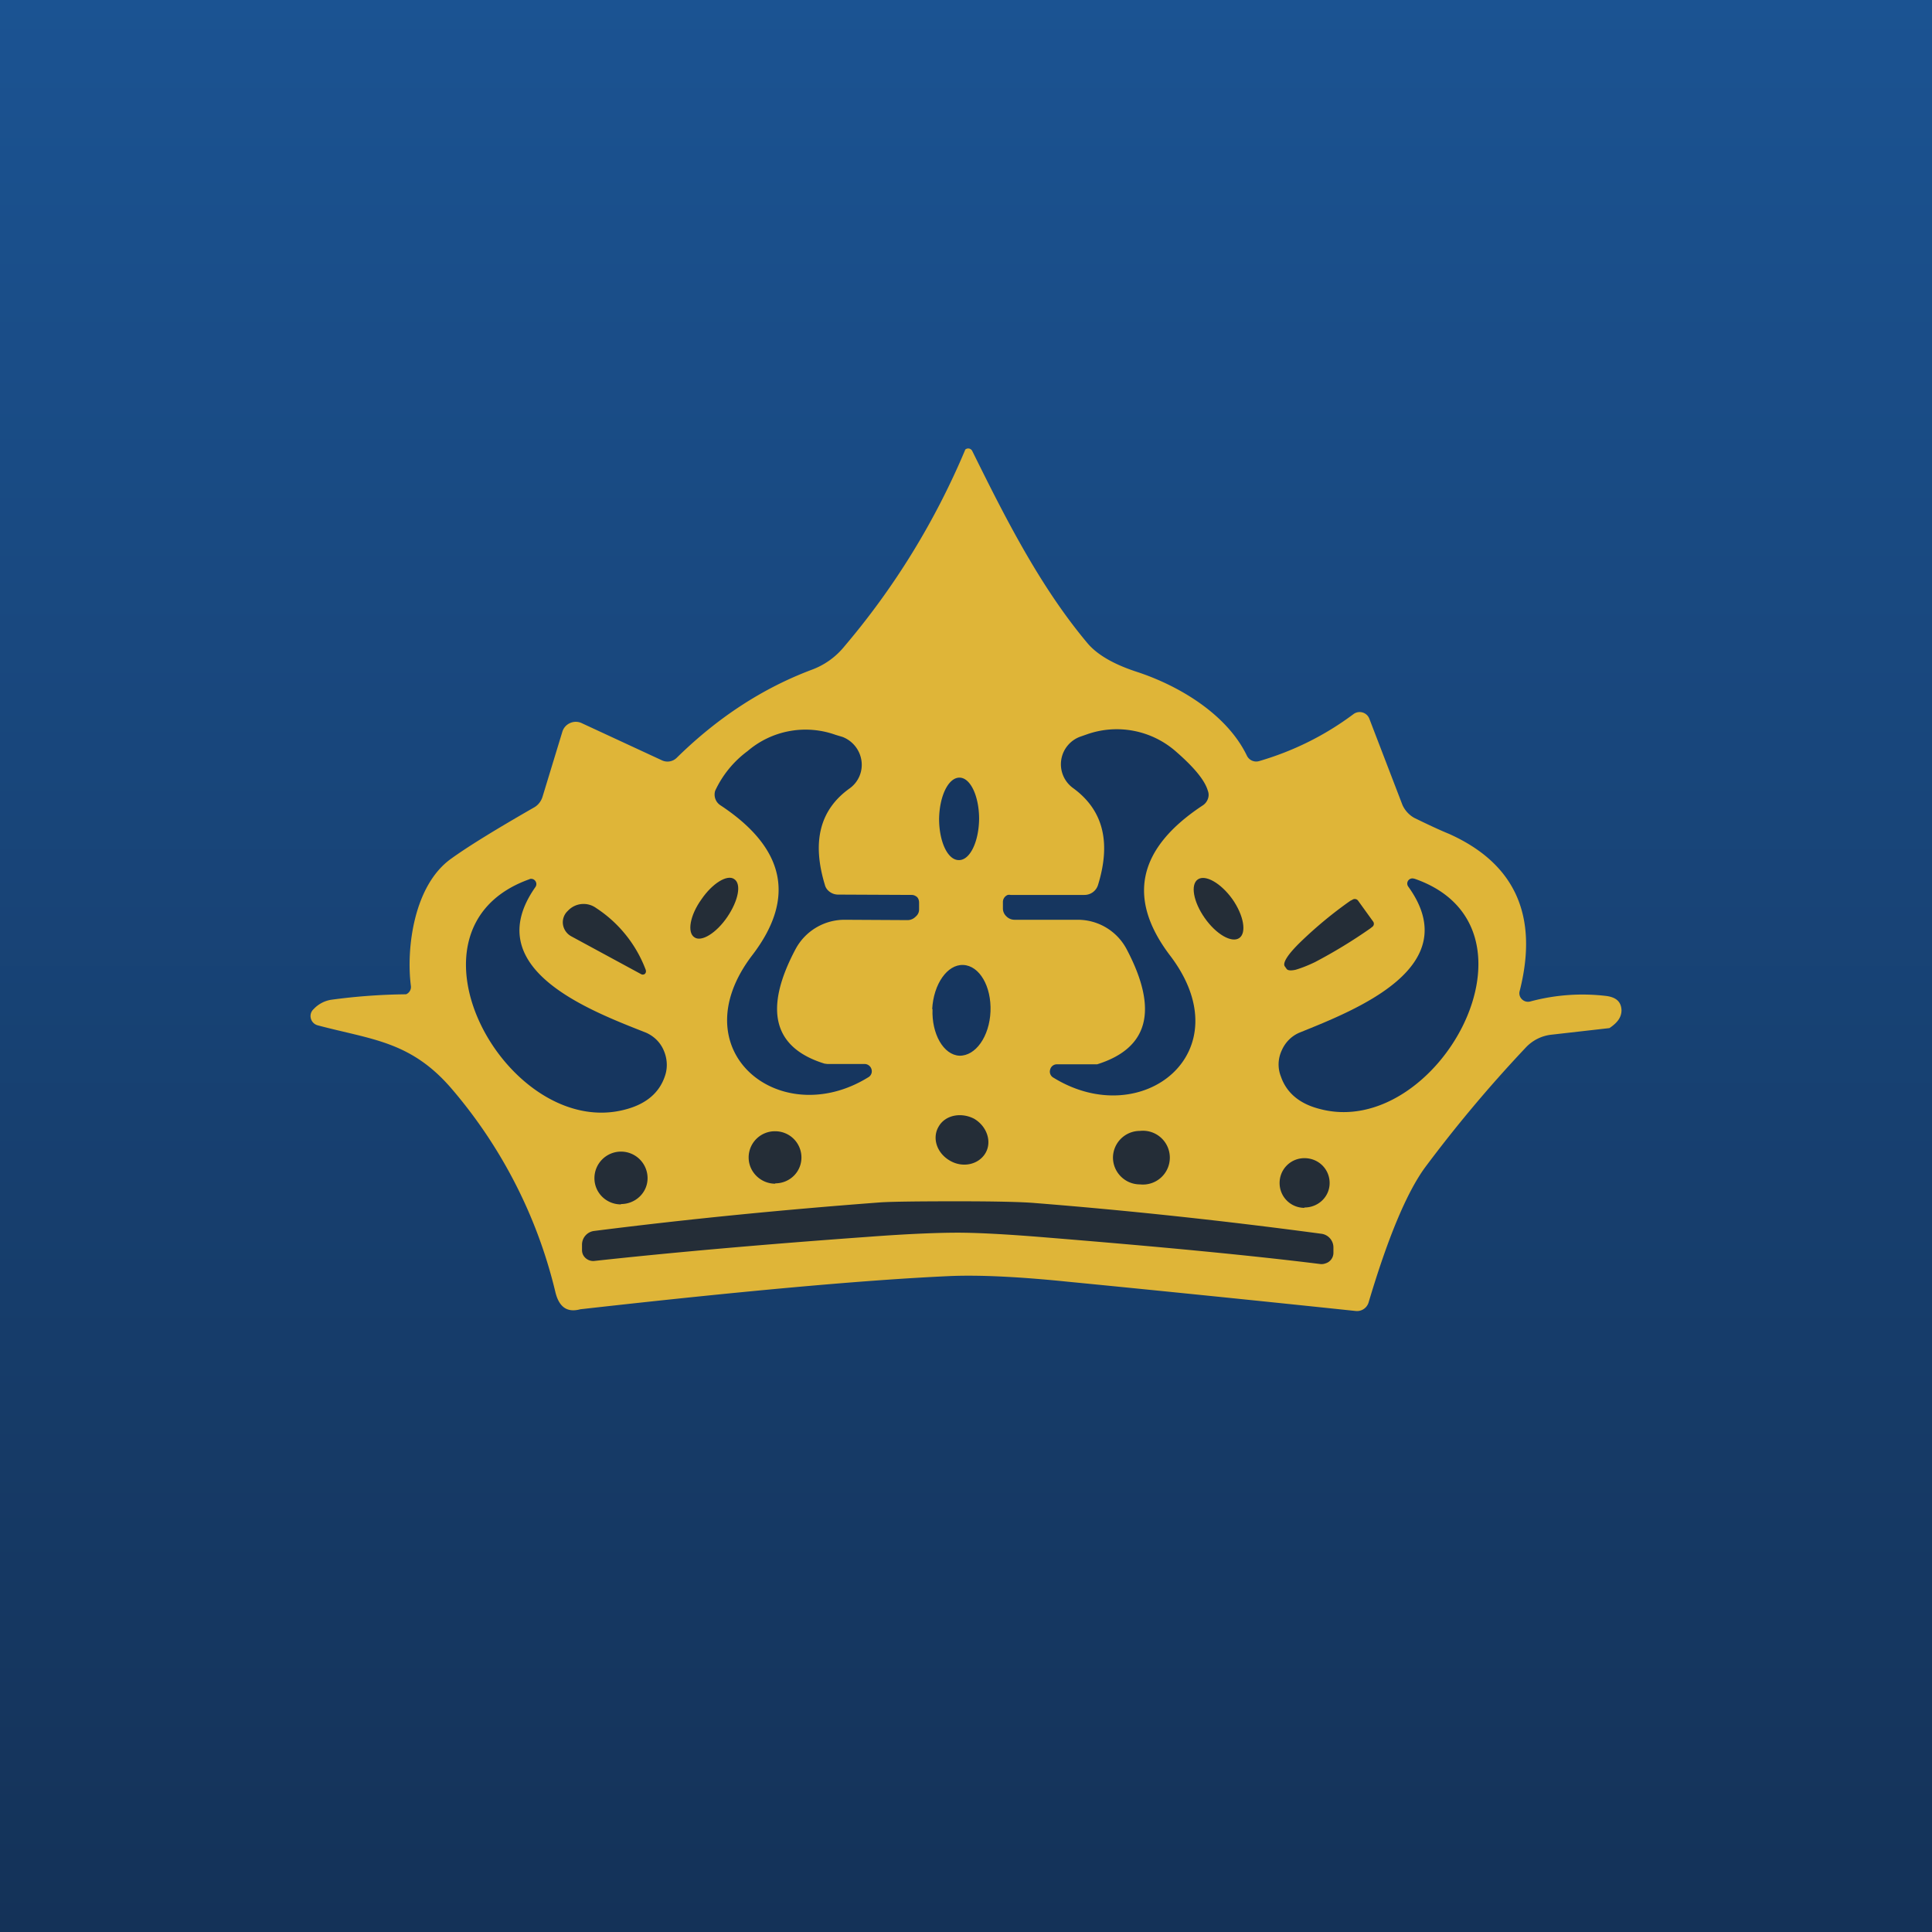 <!-- by TradeStack --><svg width="56" height="56" viewBox="0 0 56 56" xmlns="http://www.w3.org/2000/svg"><path fill="url(#a)" d="M0 0h56v56H0z"/><path d="m46.65 29.8-1.67.19c-.3.03-.57.17-.77.39a39.2 39.2 0 0 0-2.92 3.48c-.53.74-1.07 2.04-1.62 3.89a.35.35 0 0 1-.37.25c-3.23-.34-6.01-.62-8.36-.85-1.47-.15-2.62-.2-3.46-.16-2.41.11-5.96.43-10.66.96-.37.1-.61-.05-.72-.49a14.09 14.09 0 0 0-2.99-5.88c-1.19-1.4-2.32-1.44-3.9-1.86a.28.28 0 0 1-.2-.2.27.27 0 0 1 .08-.27.89.89 0 0 1 .5-.27 17.22 17.22 0 0 1 2.18-.16.23.23 0 0 0 .13-.14.23.23 0 0 0 .01-.1c-.14-1.08.08-2.93 1.18-3.7.5-.36 1.3-.85 2.38-1.47.13-.07.22-.19.26-.33l.57-1.87a.4.4 0 0 1 .22-.25.4.4 0 0 1 .34 0l2.33 1.08a.38.38 0 0 0 .42-.07c1.2-1.18 2.5-2.02 3.9-2.55.39-.14.72-.38.97-.69a21.9 21.9 0 0 0 3.5-5.7.13.13 0 0 1 .2.04c.93 1.88 1.94 3.9 3.33 5.56.28.34.76.62 1.43.84 1.23.4 2.62 1.23 3.2 2.43a.3.3 0 0 0 .36.16c.99-.29 1.9-.74 2.73-1.36a.3.3 0 0 1 .26-.05.3.3 0 0 1 .2.18l.96 2.5c.07.16.2.3.35.38.33.16.66.32 1 .46 1.92.86 2.6 2.38 2.05 4.55a.24.24 0 0 0 .06.24.25.25 0 0 0 .24.07 5.8 5.8 0 0 1 2.22-.16c.28.04.42.17.43.41 0 .2-.11.36-.35.52Z" fill="#DFB538"/><path d="M25.06 30.84a.21.21 0 0 1 .2.15.2.2 0 0 1-.1.24c-2.55 1.57-5.48-.77-3.35-3.55 1.26-1.65.95-3.1-.93-4.34a.37.37 0 0 1-.15-.42 3 3 0 0 1 .94-1.15 2.58 2.58 0 0 1 2.55-.47l.2.06a.87.87 0 0 1 .55.69.84.84 0 0 1-.34.8c-.87.62-1.1 1.55-.72 2.8.02.08.07.15.14.2a.4.4 0 0 0 .24.08l2.14.01c.05 0 .1.02.15.06.04.04.06.1.06.16v.2c0 .08-.03.15-.1.21a.33.33 0 0 1-.22.1l-1.84-.01a1.61 1.61 0 0 0-1.42.85c-.93 1.75-.65 2.86.84 3.32l.08.01h1.08ZM30.64 30.85H31.8c1.5-.47 1.78-1.58.86-3.33a1.6 1.6 0 0 0-1.43-.86H29.4a.33.33 0 0 1-.23-.1.31.31 0 0 1-.1-.22v-.2a.22.22 0 0 1 .14-.2.22.22 0 0 1 .08 0h2.14a.41.41 0 0 0 .4-.3c.38-1.24.14-2.17-.73-2.8a.85.85 0 0 1-.34-.81.85.85 0 0 1 .56-.68l.2-.07a2.6 2.6 0 0 1 2.55.49c.53.46.85.84.94 1.15.03.08.03.16 0 .24a.38.38 0 0 1-.14.18c-1.9 1.25-2.21 2.7-.96 4.35 2.14 2.8-.8 5.13-3.37 3.55a.2.2 0 0 1-.1-.24.2.2 0 0 1 .21-.15ZM27.22 23.73c0 .67.25 1.2.57 1.2.32.01.58-.52.59-1.19 0-.66-.25-1.2-.57-1.2-.32 0-.58.53-.59 1.2ZM15.35 25.48a.15.15 0 0 1 .17.06.15.15 0 0 1 0 .17c-1.66 2.36 1.55 3.57 3.2 4.22.23.1.42.28.52.52.1.23.12.5.03.75-.16.47-.53.79-1.11.95-3.42.96-6.89-5.23-2.8-6.67Z" fill="#16365F"/><path d="M20.33 26.07c-.33.46-.42.96-.2 1.1.2.14.63-.12.95-.59.32-.47.42-.96.2-1.1-.2-.14-.63.12-.95.59ZM34.92 26.61c.33.47.78.73 1 .58.22-.15.13-.66-.2-1.13-.33-.46-.78-.72-1-.57-.22.15-.13.65.2 1.12Z" fill="#242D37"/><path d="M41 25.47c4.07 1.41.65 7.6-2.76 6.67-.58-.15-.95-.47-1.11-.93-.1-.25-.09-.52.02-.76.1-.23.28-.42.52-.52 1.63-.66 4.83-1.9 3.15-4.23a.15.15 0 0 1 0-.18.15.15 0 0 1 .17-.05Z" fill="#16365F"/><path d="M18.72 28.13a.1.1 0 0 1-.03.1.1.1 0 0 1-.1.01l-2.03-1.1a.47.47 0 0 1-.24-.33.45.45 0 0 1 .12-.39l.03-.03a.62.62 0 0 1 .81-.07 3.69 3.69 0 0 1 1.44 1.8ZM39.8 26.71a.11.11 0 0 1-.03.16l-.05.04a14.78 14.78 0 0 1-1.61.98c-.23.11-.42.18-.56.22-.14.03-.23.02-.26-.03l-.05-.07c-.07-.1.09-.35.45-.7a12 12 0 0 1 1.45-1.2l.06-.03a.12.12 0 0 1 .16.02l.44.61Z" fill="#242D37"/><path d="M27.03 29.25c-.03.72.32 1.33.78 1.35.47.01.87-.56.9-1.28.03-.73-.32-1.33-.79-1.35-.46-.02-.86.55-.9 1.28Z" fill="#16365F"/><path d="M27.53 33.64c.37.22.83.12 1.03-.21.2-.33.05-.78-.32-1-.38-.2-.84-.11-1.03.22-.2.33-.06.77.32.99ZM22.47 34.3c.42 0 .76-.33.76-.75a.76.76 0 0 0-.76-.76.76.76 0 0 0-.77.76c0 .42.35.76.77.76ZM33.04 34.33a.78.78 0 1 0 0-1.55.78.78 0 0 0-.78.77c0 .43.35.78.78.78ZM18 34.9c.42 0 .77-.33.77-.75a.77.77 0 0 0-.77-.77.77.77 0 0 0-.77.77c0 .42.34.76.77.76ZM37.81 35c.4 0 .73-.31.73-.71 0-.4-.32-.72-.73-.72-.4 0-.72.32-.72.72 0 .4.32.72.72.72ZM27.76 34.82c1.14 0 1.88.02 2.23.05 2.77.22 5.54.52 8.3.89a.4.4 0 0 1 .36.4v.16a.32.32 0 0 1-.23.3.33.33 0 0 1-.14.02c-2.09-.26-4.74-.51-7.94-.77-1.2-.1-2.05-.14-2.58-.14-.53 0-1.4.03-2.59.12-3.2.23-5.85.47-7.95.7a.33.33 0 0 1-.32-.18.32.32 0 0 1-.03-.13v-.16a.4.4 0 0 1 .35-.4c2.76-.35 5.53-.62 8.32-.83.34-.02 1.08-.03 2.22-.03Z" fill="#242D37"/><defs><linearGradient id="a" x1="28" y1="0" x2="28" y2="56" gradientUnits="userSpaceOnUse"><stop stop-color="#1B5392"/><stop offset="1" stop-color="#143258"/></linearGradient></defs></svg>